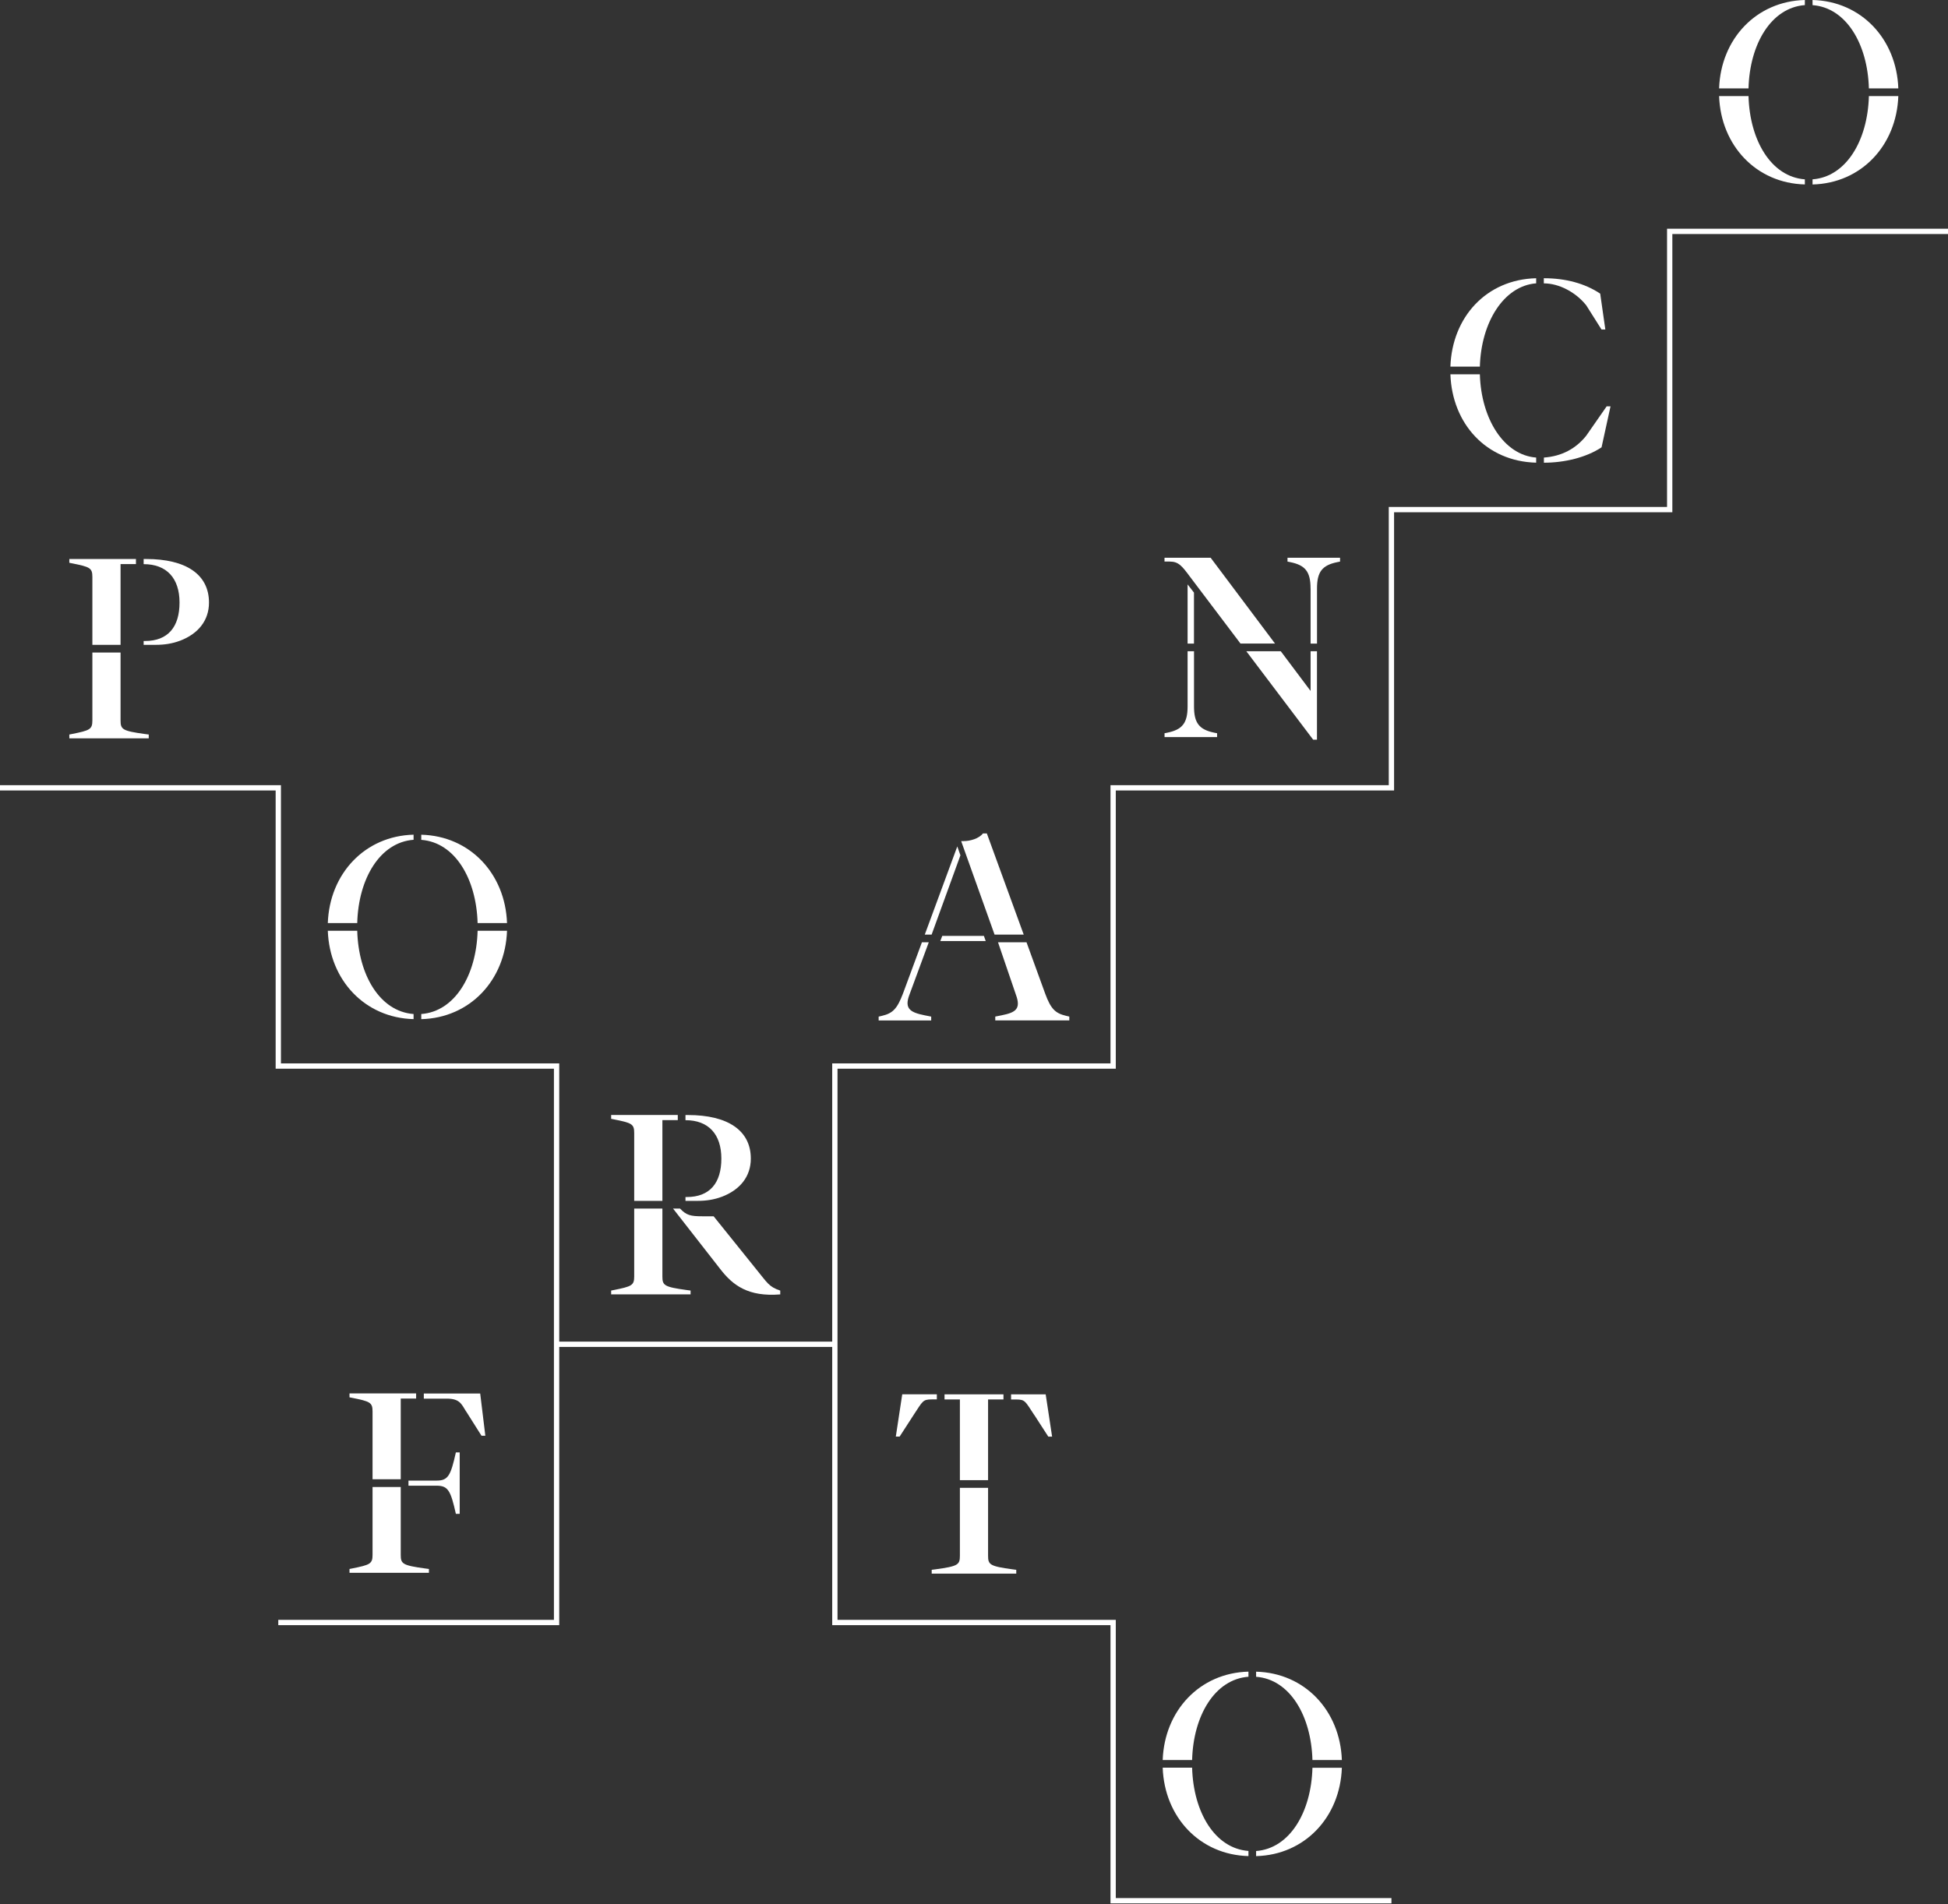 <svg width="360" height="352" viewBox="0 0 360 352" fill="none" xmlns="http://www.w3.org/2000/svg">
<rect x="0" y="0" width="360" height="352" fill="#333333" stroke="none"/>
<g clip-path="url(#clip0_6_70)">
<path d="M308.079 42.274V93.701H256.652V145.129H205.224V196.557H153.797V247.984H103.348V196.557H51.921V145.129H0V146.108H50.942V197.536H102.369V299.419H51.428V300.391H103.348V248.963H153.797V300.391H205.224V351.818H257.145V350.846H206.203V299.419H154.776V197.536H206.203V146.108H257.631V94.68H309.058V43.253H360V42.274H308.079Z" fill="white"/>
<path d="M93.701 172.04H88.264C88.049 180.243 84.069 186.967 77.852 187.432V188.382C86.856 188.153 93.38 181.172 93.701 172.047V172.04Z" fill="white"/>
<path d="M76.43 155.233V154.283C67.427 154.511 60.903 161.493 60.581 170.618H66.019C66.233 162.415 70.214 155.69 76.43 155.226V155.233Z" fill="white"/>
<path d="M76.43 188.382V187.432C70.214 186.974 66.241 180.243 66.019 172.04H60.581C60.903 181.165 67.427 188.146 76.43 188.375V188.382Z" fill="white"/>
<path d="M88.264 170.625H93.701C93.38 161.5 86.856 154.518 77.852 154.29V155.24C84.069 155.697 88.042 162.429 88.264 170.632V170.625Z" fill="white"/>
<path d="M117.204 209.419V221.967H122.413V207.047H125.257V206.096H112.945V206.804L113.416 206.897C116.732 207.561 117.204 207.747 117.204 209.405V209.419Z" fill="white"/>
<path d="M133.067 234.522C135.432 237.602 138.276 239.731 144.193 239.259V238.552C142.064 237.844 141.828 237.13 139.691 234.529L131.881 224.818H129.751C127.629 224.818 126.843 224.625 125.678 223.396H124.385L133.067 234.522Z" fill="white"/>
<path d="M133.389 221.216C136.754 219.937 138.755 217.472 138.755 214.156C138.755 208.947 134.496 206.103 127.15 206.103H126.679V207.054C130.938 207.054 133.31 209.655 133.31 214.156C133.31 218.658 131.181 221.259 126.915 221.259H126.679V221.967H128.987C130.487 221.967 131.988 221.745 133.396 221.209L133.389 221.216Z" fill="white"/>
<path d="M127.622 238.545L126.915 238.452C122.749 237.88 122.413 237.602 122.413 235.944V223.396H117.204V235.944C117.204 237.602 116.732 237.787 113.416 238.452L112.945 238.545V239.252H127.622V238.545Z" fill="white"/>
<path d="M187.81 290.165L187.103 290.072C182.937 289.501 182.601 289.222 182.601 287.564V275.016H177.392V287.564C177.392 289.222 177.063 289.508 172.89 290.072L172.183 290.165V290.873H187.81V290.165Z" fill="white"/>
<path d="M191.126 261.518L193.727 265.541H194.434L193.248 257.731H186.853V258.681H187.803C189.461 258.681 189.461 259.01 191.119 261.525L191.126 261.518Z" fill="white"/>
<path d="M173.133 258.674V257.724H166.738L165.551 265.534H166.259L168.86 261.511C170.518 259.003 170.518 258.667 172.175 258.667H173.126L173.133 258.674Z" fill="white"/>
<path d="M182.601 273.594V258.674H185.445V257.731H174.555V258.674H177.392V273.594H182.601Z" fill="white"/>
<path d="M27.489 135.768L26.782 135.675C22.616 135.104 22.28 134.825 22.28 133.167V120.619H17.071V133.167C17.071 134.825 16.599 135.011 13.284 135.675L12.812 135.768V136.476H27.489V135.768Z" fill="white"/>
<path d="M17.071 106.642V119.19H22.28V104.27H25.124V103.32H12.812V104.027L13.284 104.12C16.599 104.784 17.071 104.97 17.071 106.628V106.642Z" fill="white"/>
<path d="M33.256 118.44C36.622 117.161 38.623 114.696 38.623 111.38C38.623 106.171 34.364 103.327 27.018 103.327H26.546V104.277C30.805 104.277 33.178 106.878 33.178 111.38C33.178 115.882 31.048 118.483 26.782 118.483H26.546V119.19H28.854C30.355 119.19 31.855 118.969 33.256 118.433V118.44Z" fill="white"/>
<path d="M242.675 136.719H243.382V129.866V127.715V120.376H242.203V127.715L236.694 120.376H230.327L242.675 136.719Z" fill="white"/>
<path d="M242.203 108.779V118.962H243.389V108.779C243.389 105.699 244.34 104.47 247.177 103.898L247.648 103.806V103.098H237.937V103.806L238.409 103.898C241.253 104.463 242.196 105.699 242.196 108.779H242.203Z" fill="white"/>
<path d="M219.473 118.962H220.652V109.536L219.473 108.021V118.962Z" fill="white"/>
<path d="M224.918 135.532L224.446 135.439C221.602 134.868 220.659 133.639 220.659 130.559V120.376H219.473V130.559C219.473 133.639 218.522 134.868 215.686 135.439L215.214 135.532V136.24H224.925V135.532H224.918Z" fill="white"/>
<path d="M219.944 106.642L229.248 118.954H235.629L223.732 103.091H215.207V103.798H216.157C217.815 103.798 218.43 104.606 219.944 106.642Z" fill="white"/>
<path d="M283.891 85.527V84.576C277.903 84.119 273.716 77.388 273.487 69.185H268.042C268.356 78.31 274.659 85.291 283.891 85.52V85.527Z" fill="white"/>
<path d="M283.891 52.378V51.428C274.659 51.656 268.356 58.638 268.042 67.763H273.487C273.716 59.559 277.91 52.835 283.891 52.371V52.378Z" fill="white"/>
<path d="M293.123 56.401L295.967 60.903H296.675L295.724 54.272C292.881 52.378 289.329 51.428 285.306 51.428V52.378C288.15 52.378 291.223 54.036 293.116 56.401H293.123Z" fill="white"/>
<path d="M297.625 75.108H296.918L293.131 80.553C291.237 82.919 288.629 84.341 285.32 84.576V85.527C289.108 85.527 293.131 84.576 295.975 82.683L297.632 75.108H297.625Z" fill="white"/>
<path d="M86.141 260.882L88.985 265.384H89.693L88.742 257.574H78.324V258.524H82.583C84.948 258.524 85.284 259.517 86.134 260.889L86.141 260.882Z" fill="white"/>
<path d="M64.59 258.281L65.061 258.374C68.377 259.038 68.849 259.224 68.849 260.882V273.43H74.058V258.51H76.902V257.559H64.59V258.267V258.281Z" fill="white"/>
<path d="M64.59 290.715H79.267V290.008L78.56 289.915C74.394 289.343 74.058 289.065 74.058 287.407V274.859H68.849V287.407C68.849 289.065 68.377 289.251 65.061 289.915L64.59 290.008V290.715Z" fill="white"/>
<path d="M75.487 274.616H80.696C82.826 274.616 83.297 275.567 84.248 279.825H84.955V268.464H84.248C83.297 272.723 82.826 273.673 80.696 273.673H75.487V274.623V274.616Z" fill="white"/>
<path d="M173.776 173.94H182.165L181.829 172.99H174.133L173.776 173.94Z" fill="white"/>
<path d="M189.189 172.754L182.372 154.047H181.658C180.922 155.004 179.3 155.469 178.092 155.469H177.628L183.802 172.754H189.197H189.189Z" fill="white"/>
<path d="M187.753 183.88C188.703 186.488 187.717 187.146 185.116 187.667L183.93 187.903V188.611H197.614V187.903L197 187.76C195.013 187.289 194.191 186.481 193.148 183.644L189.704 174.169H184.437L187.753 183.88Z" fill="white"/>
<path d="M166.266 188.618H172.09V187.91L170.904 187.674C168.295 187.153 167.066 186.488 168.06 183.887L171.64 174.176H170.375L166.873 183.651C165.787 186.495 164.98 187.296 162.993 187.767L162.379 187.91V188.618H166.259H166.266Z" fill="white"/>
<path d="M177.492 158.091L176.913 156.455L170.904 172.754H172.168L177.492 158.091Z" fill="white"/>
<path d="M350.818 17.757H345.38C345.166 25.96 341.185 32.684 334.969 33.149V34.099C343.972 33.871 350.496 26.889 350.818 17.764V17.757Z" fill="white"/>
<path d="M333.547 0.95V0C324.543 0.229 318.019 7.21 317.698 16.335H323.135C323.35 8.132 327.33 1.408 333.547 0.943V0.95Z" fill="white"/>
<path d="M333.547 34.099V33.149C327.33 32.692 323.357 25.96 323.135 17.757H317.698C318.019 26.882 324.543 33.864 333.547 34.092V34.099Z" fill="white"/>
<path d="M345.38 16.335H350.818C350.496 7.21 343.972 0.229 334.969 0V0.95C341.185 1.408 345.158 8.139 345.38 16.342V16.335Z" fill="white"/>
<path d="M232.135 342.136V343.086C241.139 342.858 247.663 335.876 247.984 326.751H242.546C242.332 334.954 238.352 341.679 232.135 342.143V342.136Z" fill="white"/>
<path d="M230.72 308.987C221.717 309.216 215.193 316.197 214.871 325.322H220.309C220.523 317.119 224.503 310.395 230.72 309.93V308.98V308.987Z" fill="white"/>
<path d="M214.871 326.744C215.193 335.869 221.717 342.85 230.72 343.079V342.129C224.503 341.671 220.53 334.94 220.309 326.737H214.871V326.744Z" fill="white"/>
<path d="M232.135 308.987V309.937C238.352 310.395 242.325 317.126 242.546 325.329H247.984C247.663 316.204 241.139 309.223 232.135 308.994V308.987Z" fill="white"/>
</g>
<defs>
<clipPath id="clip0_6_70">
<rect width="360" height="351.818" fill="white"/>
</clipPath>
</defs>
</svg>
